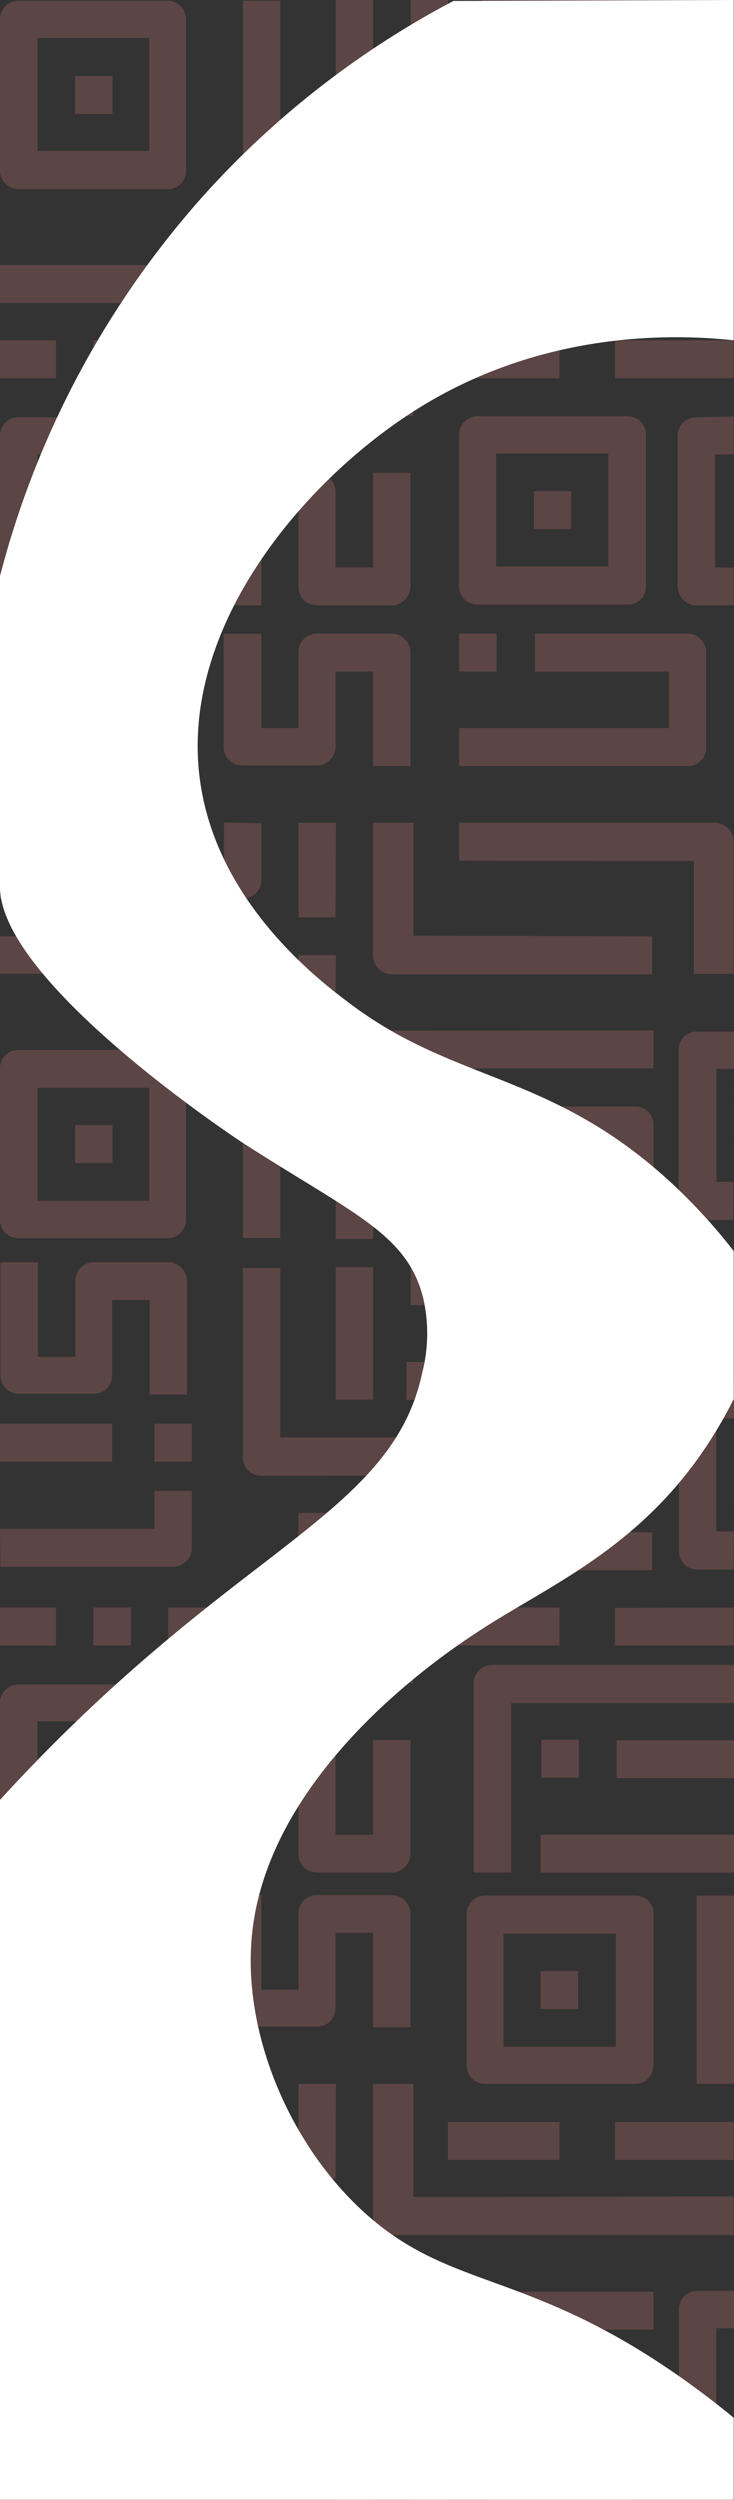 <svg xmlns="http://www.w3.org/2000/svg" viewBox="0 0 90.98 309.75"><rect x="0" y="0" width="90.98" height="309.75" fill="#333333" stroke="none"/><defs><style>.cls-1,.cls-3{opacity:0.2;}.cls-2,.cls-3{fill:#ff8e8c;}.cls-4{fill:#fff;}</style></defs><title>pinkswirl_3</title><g id="Layer_2" data-name="Layer 2"><g id="Layer_1-2" data-name="Layer 1"><g class="cls-1"><path class="cls-2" d="M20.84,75H2.28A2.34,2.34,0,0,1,0,72.69V54a2.27,2.27,0,0,1,2.28-2.3H20.75A2.27,2.27,0,0,1,23,54V72.69A2.2,2.2,0,0,1,20.84,75ZM18.48,56.27H4.64v14H18.48Z"/><path class="cls-2" d="M20.86,23.43H2.3A2.28,2.28,0,0,1,0,21.12V2.4A2.28,2.28,0,0,1,2.3.09H20.78A2.27,2.27,0,0,1,23.05,2.4V21.12A2.2,2.2,0,0,1,20.86,23.43ZM18.5,4.7H4.66v14H18.5Z"/><path class="cls-2" d="M77.78,74.91H59.2a2.27,2.27,0,0,1-2.29-2.31V53.88a2.28,2.28,0,0,1,2.29-2.31H77.78a2.28,2.28,0,0,1,2.29,2.31V72.6A2.23,2.23,0,0,1,77.78,74.91ZM75.49,56.18h-14v14H75.4v-14Z"/><path class="cls-2" d="M13.92,65.59H9.28v-4.7h4.64Z"/><path class="cls-2" d="M13.94,14.11H9.3V9.41h4.64Z"/><path class="cls-2" d="M70.81,65.55H66.17V60.84h4.64Z"/><path class="cls-2" d="M78.76,16.42H50.38v-4.7h26v-7H59.78V0H78.67A2.3,2.3,0,0,1,81,2.31v11.8A2.22,2.22,0,0,1,78.76,16.42Z"/><path class="cls-2" d="M46.26,16.42H41.62V0h4.64Z"/><path class="cls-2" d="M55.54,4.7H50.9V0h4.64Z"/><path class="cls-2" d="M48.51,75H39.32A2.28,2.28,0,0,1,37,72.69V63.28H32.4V75H27.76V61A2.28,2.28,0,0,1,30,58.67h9.28A2.27,2.27,0,0,1,41.59,61V70.3h4.65V58.58h4.64V72.69A2.36,2.36,0,0,1,48.51,75Z"/><path class="cls-2" d="M51.2,37.54v14h-5V35.15a2.36,2.36,0,0,1,2.43-2.31H80.83v4.7Z"/><path class="cls-2" d="M27.76,51.57V46.86H20.84v-4.7h9.28a2.27,2.27,0,0,1,2.28,2.31v7Z"/><path class="cls-2" d="M6.94,46.86H0v-4.7H6.94Z"/><path class="cls-2" d="M16.22,46.86H11.58v-4.7h4.64Z"/><path class="cls-2" d="M80.83,46.86h-4.6v-4.7h4.6Z"/><path class="cls-2" d="M69.35,46.86H55.52v-4.7H69.35Z"/><path class="cls-2" d="M32.38,25.83a2.28,2.28,0,0,1-2.28-2.31V.09h4.64v21H81v4.71Z"/><path class="cls-2" d="M41.59,51.57H37V39.85h4.64Z"/><path class="cls-2" d="M25.42,37.54H0v-4.7H23.14v-4.7h4.64v7A2.36,2.36,0,0,1,25.42,37.54Z"/><path class="cls-2" d="M41.59,35.15H37V30.44h4.64Z"/></g><g class="cls-1"><path class="cls-2" d="M23,80.81V99.53a2.27,2.27,0,0,1-2.28,2.31H2.28A2.27,2.27,0,0,1,0,99.53V80.81A2.33,2.33,0,0,1,2.28,78.5H20.84A2.2,2.2,0,0,1,23,80.81ZM18.48,83.2H4.64v14H18.48Z"/><path class="cls-2" d="M23.05,132.37V151.1a2.28,2.28,0,0,1-2.27,2.31H2.3A2.28,2.28,0,0,1,0,151.1V132.37a2.28,2.28,0,0,1,2.28-2.3H20.86A2.2,2.2,0,0,1,23.05,132.37Zm-4.55,2.4H4.66v14H18.5Z"/><path class="cls-2" d="M13.92,92.61H9.28v-4.7h4.64Z"/><path class="cls-2" d="M13.94,144.09H9.3v-4.7h4.64Z"/><path class="cls-2" d="M81,139.39v11.8a2.3,2.3,0,0,1-2.32,2.31H59.78v-4.71H76.34v-7h-26v-4.7H78.76A2.22,2.22,0,0,1,81,139.39Z"/><path class="cls-2" d="M46.26,153.5H41.62V137.08h4.64Z"/><path class="cls-2" d="M55.54,153.5H50.9v-4.71h4.64Z"/><path class="cls-2" d="M50.88,80.81V94.92H46.24V83.2H41.59v9.32a2.28,2.28,0,0,1-2.27,2.31H30a2.28,2.28,0,0,1-2.28-2.31v-14H32.4V90.21H37v-9.4a2.27,2.27,0,0,1,2.28-2.31h9.19A2.35,2.35,0,0,1,50.88,80.81Z"/><path class="cls-2" d="M80.83,116v4.71H48.67a2.36,2.36,0,0,1-2.43-2.31V101.93h5v14Z"/><path class="cls-2" d="M32.4,102v7a2.28,2.28,0,0,1-2.28,2.31H20.84v-4.71h6.92v-4.7Z"/><path class="cls-2" d="M6.94,111.34H0v-4.71H6.94Z"/><path class="cls-2" d="M16.22,111.34H11.58v-4.71h4.64Z"/><path class="cls-2" d="M81,127.67v4.7H34.74v21H30.1V130a2.27,2.27,0,0,1,2.28-2.31Z"/><path class="cls-2" d="M41.59,113.65H37V101.93h4.64Z"/><path class="cls-2" d="M27.78,118.35v7H23.14v-4.7H0V116h25.4A2.37,2.37,0,0,1,27.78,118.35Z"/><path class="cls-2" d="M41.59,123.05H37v-4.7h4.64Z"/></g><g class="cls-1"><path class="cls-2" d="M20.84,232H2.28A2.34,2.34,0,0,1,0,229.69V211a2.27,2.27,0,0,1,2.28-2.3H20.75A2.27,2.27,0,0,1,23,211v18.73A2.2,2.2,0,0,1,20.84,232Zm-2.36-18.73H4.64v14H18.48Z"/><path class="cls-2" d="M13.92,222.59H9.28v-4.7h4.64Z"/><path class="cls-2" d="M78.76,173.42H50.38v-4.7h26v-7H59.78V157H78.67A2.3,2.3,0,0,1,81,159.31v11.8A2.22,2.22,0,0,1,78.76,173.42Z"/><path class="cls-2" d="M46.26,173.42H41.62V157h4.64Z"/><path class="cls-2" d="M55.54,161.7H50.9V157h4.64Z"/><path class="cls-2" d="M48.51,232H39.32A2.28,2.28,0,0,1,37,229.69v-9.41H32.4V232H27.76V218A2.28,2.28,0,0,1,30,215.67h9.28A2.27,2.27,0,0,1,41.59,218v9.32h4.65V215.58h4.64v14.11A2.36,2.36,0,0,1,48.51,232Z"/><path class="cls-2" d="M51.2,194.54v14h-5V192.15a2.36,2.36,0,0,1,2.43-2.31H80.83v4.7Z"/><path class="cls-2" d="M27.76,208.57v-4.71H20.84v-4.7h9.28a2.27,2.27,0,0,1,2.28,2.31v7Z"/><path class="cls-2" d="M6.94,203.86H0v-4.7H6.94Z"/><path class="cls-2" d="M16.22,203.86H11.58v-4.7h4.64Z"/><path class="cls-2" d="M69.35,203.86H55.52v-4.7H69.35Z"/><path class="cls-2" d="M32.38,182.83a2.28,2.28,0,0,1-2.28-2.31V157.09h4.64v21H81v4.71Z"/><path class="cls-2" d="M41.59,208.57H37V196.85h4.64Z"/><path class="cls-2" d="M21.42,194.12H.06L0,189.41H19.14v-4.7h4.64v7A2.37,2.37,0,0,1,21.42,194.12Z"/><path class="cls-2" d="M41.59,192.15H37v-4.71h4.64Z"/></g><g class="cls-1"><path class="cls-2" d="M23,237.06v18.73a2.28,2.28,0,0,1-2.28,2.31H2.28A2.28,2.28,0,0,1,0,255.79V237.06a2.34,2.34,0,0,1,2.28-2.31H20.84A2.2,2.2,0,0,1,23,237.06Zm-4.55,2.4H4.64v14H18.48Z"/><path class="cls-2" d="M23.05,288.63v18.73a2.27,2.27,0,0,1-2.27,2.3H2.3A2.27,2.27,0,0,1,0,307.36V288.63a2.29,2.29,0,0,1,2.28-2.31H20.86A2.2,2.2,0,0,1,23.05,288.63ZM18.5,291H4.66v14H18.5Z"/><path class="cls-2" d="M81,237.15v18.73a2.27,2.27,0,0,1-2.28,2.3H60.12a2.27,2.27,0,0,1-2.28-2.3V237.15a2.28,2.28,0,0,1,2.28-2.31H78.71A2.22,2.22,0,0,1,81,237.15Zm-4.66,16.42v-14H62.41v14H76.33Z"/><path class="cls-2" d="M13.92,248.86H9.28v-4.7h4.64Z"/><path class="cls-2" d="M13.94,300.34H9.3v-4.7h4.64Z"/><path class="cls-2" d="M71.67,248.91H67V244.2h4.64Z"/><path class="cls-2" d="M81,295.64v11.8a2.29,2.29,0,0,1-2.32,2.31H59.78v-4.7H76.34v-7h-26v-4.71H78.76A2.22,2.22,0,0,1,81,295.64Z"/><path class="cls-2" d="M46.26,309.75H41.62V293.33h4.64Z"/><path class="cls-2" d="M55.54,309.75H50.9v-4.7h4.64Z"/><path class="cls-2" d="M50.88,237.06v14.11H46.24V239.46H41.59v9.32a2.27,2.27,0,0,1-2.27,2.3H30a2.27,2.27,0,0,1-2.28-2.3v-14H32.4v11.72H37v-9.41a2.28,2.28,0,0,1,2.28-2.31h9.19A2.36,2.36,0,0,1,50.88,237.06Z"/><path class="cls-2" d="M90.94,272.13l0,4.78H48.67a2.35,2.35,0,0,1-2.43-2.31V258.18h5v14Z"/><path class="cls-2" d="M32.4,258.27v7a2.27,2.27,0,0,1-2.28,2.31H20.84v-4.7h6.92v-4.71Z"/><path class="cls-2" d="M6.94,267.59H0v-4.7H6.94Z"/><path class="cls-2" d="M16.22,267.59H11.58v-4.7h4.64Z"/><path class="cls-2" d="M69.35,267.59H55.52v-4.7H69.35Z"/><path class="cls-2" d="M81,283.92v4.71H34.74v21H30.1V286.23a2.28,2.28,0,0,1,2.28-2.31Z"/><path class="cls-2" d="M41.59,269.9H37V258.18h4.64Z"/><path class="cls-2" d="M27.78,274.6v7H23.14v-4.71H0v-4.7h25.4A2.36,2.36,0,0,1,27.78,274.6Z"/><path class="cls-2" d="M41.59,279.31H37V274.6h4.64Z"/></g><g class="cls-1"><path class="cls-2" d="M90.94,75H86.28A2.34,2.34,0,0,1,84,72.69V54a2.27,2.27,0,0,1,2.28-2.3l4.66-.09m0,4.7h-2.3v14h2.3Z"/><path class="cls-2" d="M86.3,23.43A2.28,2.28,0,0,1,84,21.12V2.4A2.28,2.28,0,0,1,86.3.09M88.66,4.7v14"/><path class="cls-2" d="M85.29,94.92H56.91V90.21h26v-7H66.31V78.5H85.2a2.29,2.29,0,0,1,2.32,2.31v11.8A2.22,2.22,0,0,1,85.29,94.92Z"/><path class="cls-2" d="M61.55,83.2H56.91V78.5h4.64Z"/><path class="cls-2" d="M56.91,106.63v-4.7H88.5a2.37,2.37,0,0,1,2.44,2.31v16.42H86v-14Z"/><path class="cls-2" d="M90.94,46.86H80.83v-4.7H90.94Z"/></g><g class="cls-1"><path class="cls-2" d="M71.74,220.24H67.1v-4.7h4.64Z"/><path class="cls-2" d="M91,206.26V211H63.35v21H58.71V208.57A2.28,2.28,0,0,1,61,206.26Z"/></g><g class="cls-1"><path class="cls-2" d="M90.94,194.46H86.42a2.28,2.28,0,0,1-2.27-2.31V173.42a2.28,2.28,0,0,1,2.27-2.31H91m0,4.62H88.79v14h2.15Z"/><path class="cls-2" d="M91,232H67v-4.7H91v-7H76.43v-4.7H91"/><path class="cls-2" d="M91,258.18H86.34V234.84H91Z"/><path class="cls-2" d="M90.94,203.86H76.23v-4.65l14.71-.05Z"/></g><g class="cls-1"><path class="cls-2" d="M76.23,262.89H90.94v4.7H76.23Z"/></g><path class="cls-3" d="M23.18,158.66v14.11H18.54V161.06H13.9v9.32a2.27,2.27,0,0,1-2.28,2.3H2.34a2.28,2.28,0,0,1-2.28-2.3v-14H4.71v11.72H9.35v-9.41a2.28,2.28,0,0,1,2.27-2.31h9.2A2.35,2.35,0,0,1,23.18,158.66Z"/><path class="cls-3" d="M23.78,181.09H19.14v-4.7h4.64Z"/><path class="cls-3" d="M13.9,181.09H0v-4.7H13.9Z"/><path class="cls-3" d="M90.94,307.18H86.42a2.28,2.28,0,0,1-2.27-2.31V286.14a2.28,2.28,0,0,1,2.27-2.31H91m0,4.62H88.79v14h2.15Z"/><path class="cls-3" d="M90.9,151.15H86.39a2.28,2.28,0,0,1-2.28-2.31V130.11a2.28,2.28,0,0,1,2.28-2.31H91m0,4.62h-2.2v14H90.9Z"/><path class="cls-4" d="M90.94,0,56.2.12A111.71,111.71,0,0,0,26,23.38a113.29,113.29,0,0,0-26,48l0,37.8c0,.4,0,.44,0,.58-.18,12,30.09,31.83,30.09,31.83,13.54,8.72,20.22,11.18,22.31,19a19.59,19.59,0,0,1-.09,9.59c-2.9,13.49-15.23,19.11-32.5,33.75A211.18,211.18,0,0,0,0,223v86.71H90.94V299.54c-1.54-1.27-3.86-3.11-6.79-5.16-16.81-11.75-26.17-11-35.48-17.47-11.26-7.81-18.82-23.65-17.43-37.28,2.08-20.41,24.12-34.92,27.92-37.42C68,196.37,79.68,191.8,88.32,178c1.21-1.92,2.08-3.58,2.62-4.66V155a69.16,69.16,0,0,0-7.78-8.5c-14.91-13.74-26.78-12.25-40-22.33C39.59,121.49,27.57,112.33,25,98,21.45,78.47,37.51,59.6,51.66,50.71c16-10.06,32.61-9.26,39.28-8.55Z"/></g></g></svg>